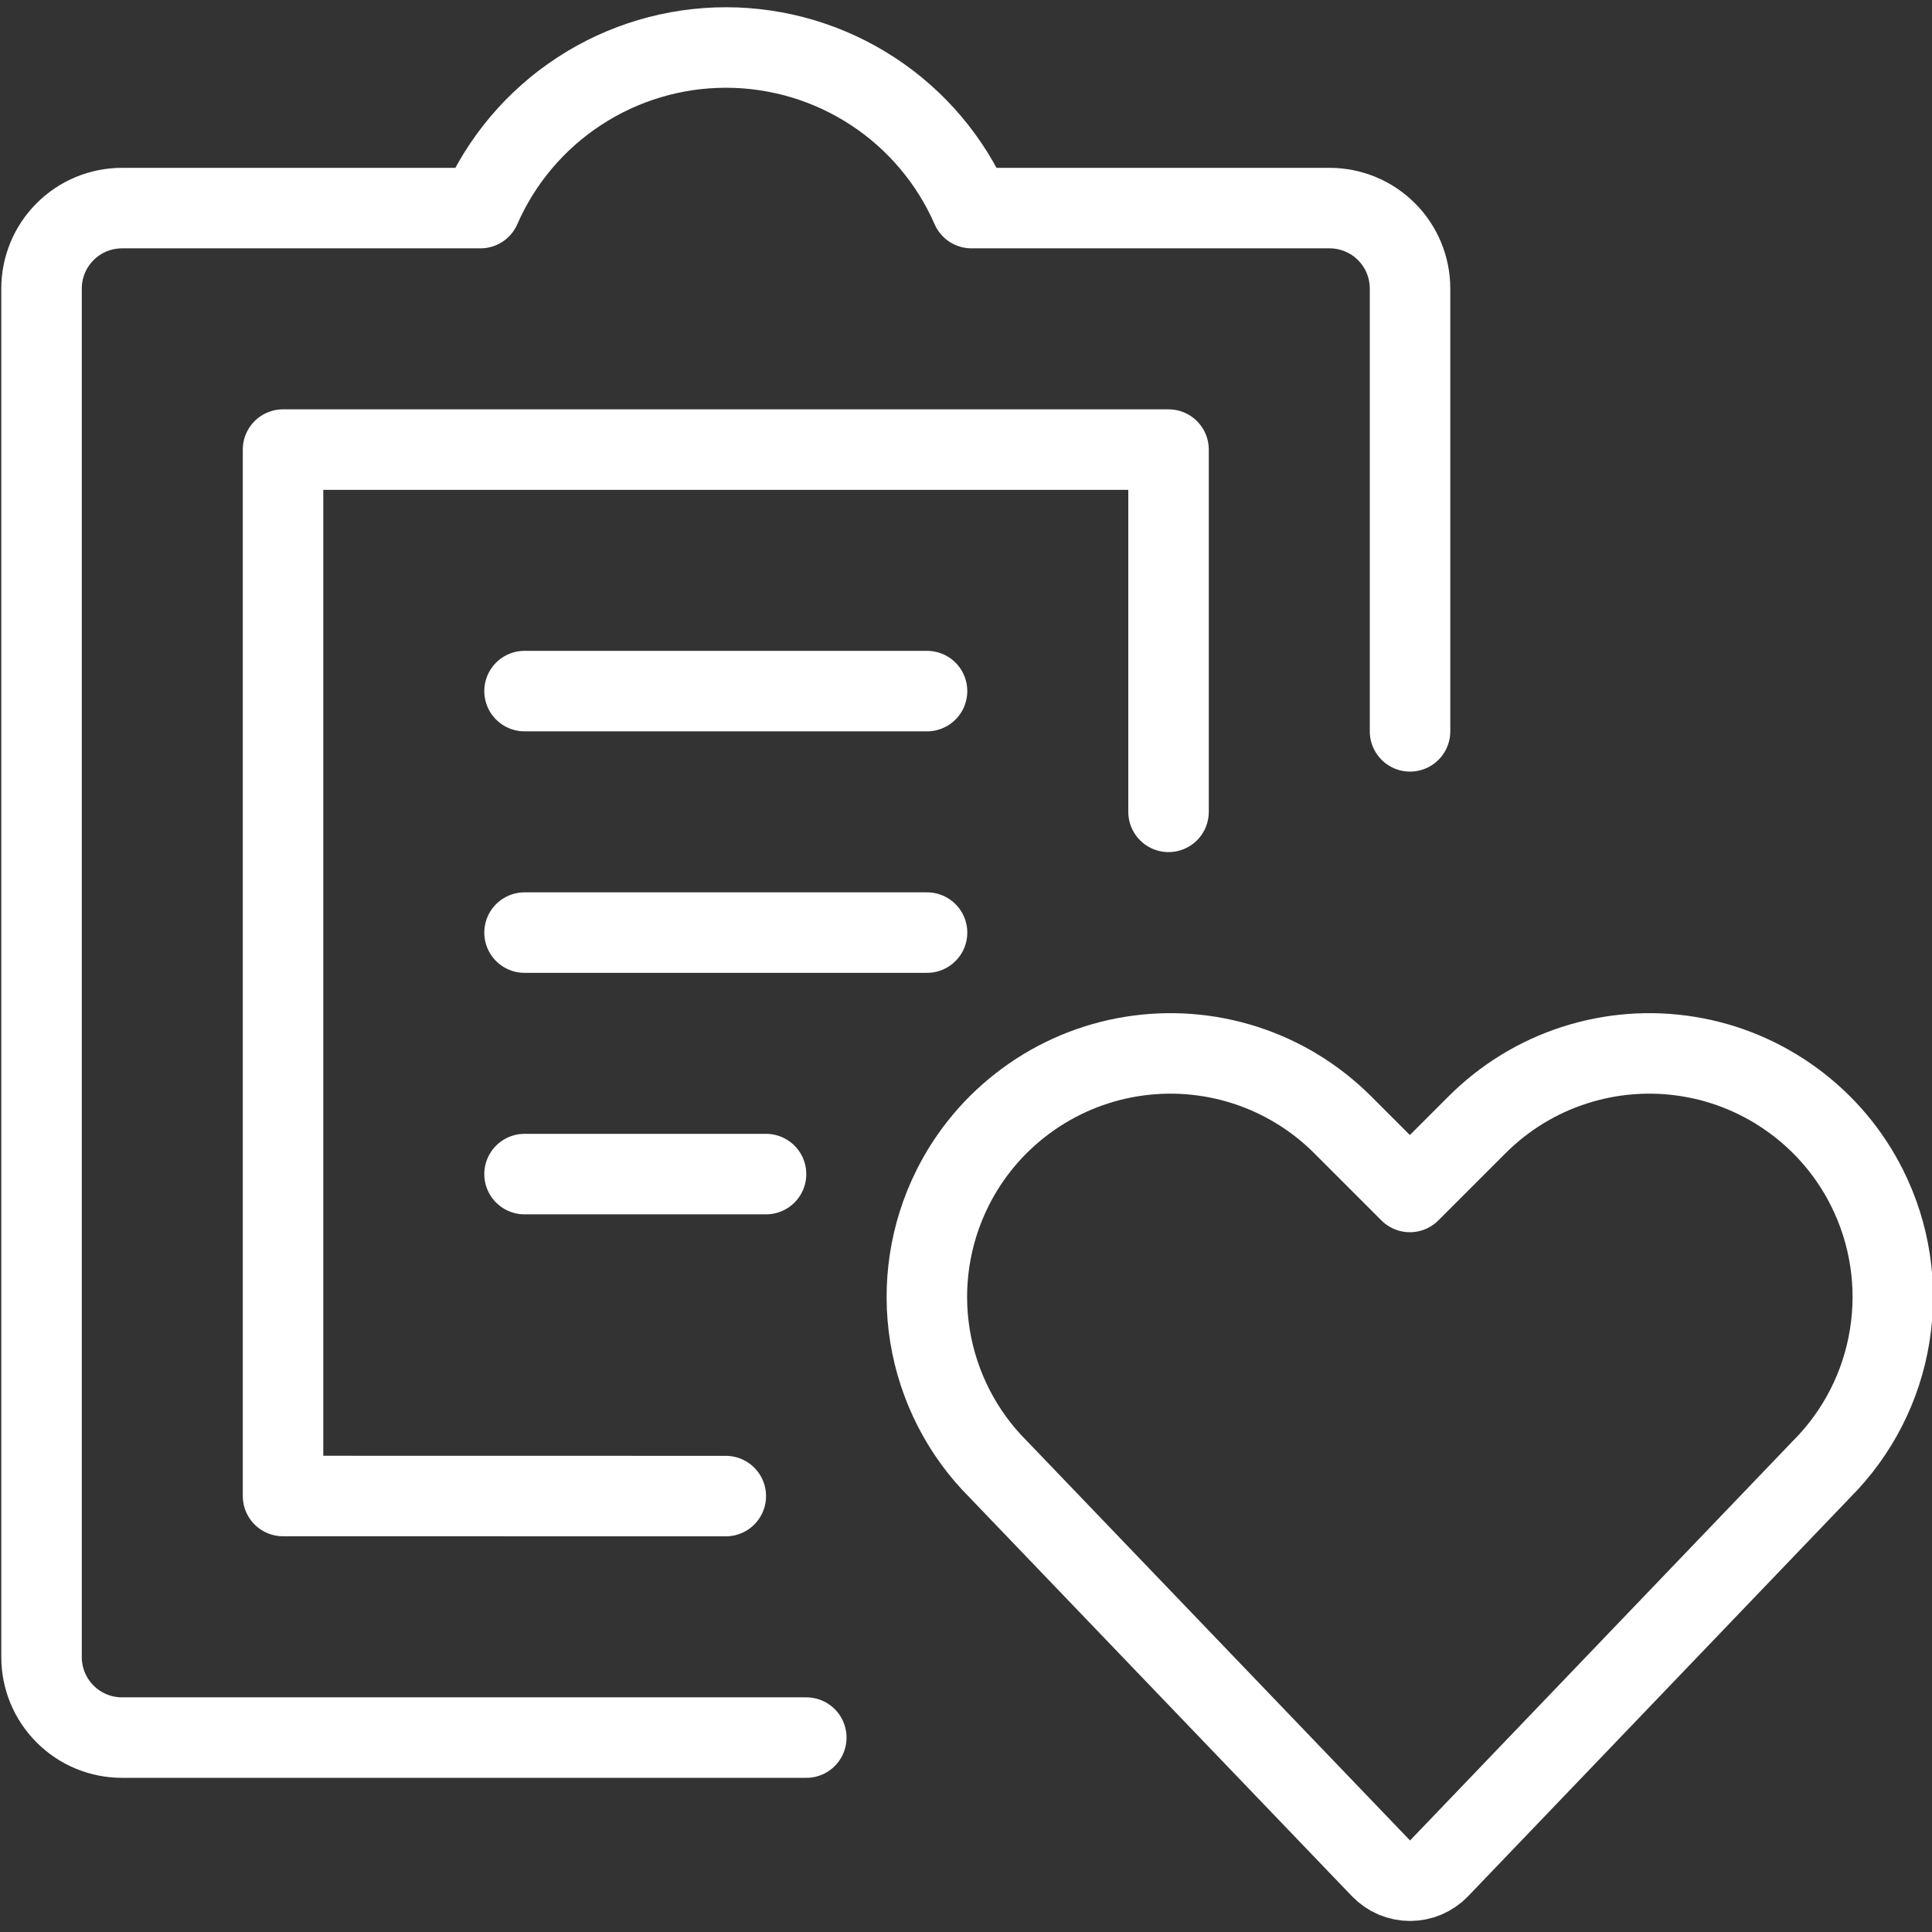 <svg width="24" height="24" viewBox="0 0 24 24" fill="none" xmlns="http://www.w3.org/2000/svg">
  <rect x="0" y="0" width="24" height="24" fill="#333333" stroke="none"/>
  <g clip-path="url(#clip0_9_75)">
    <path d="M14.516 10.085V5.585H3.516V18.584L9.016 18.585" stroke="white" stroke-linecap="round" stroke-linejoin="round"/>
    <path d="M17.516 9.085V3.585C17.516 3.32 17.411 3.065 17.223 2.878C17.036 2.69 16.781 2.585 16.516 2.585H12.068C11.809 1.992 11.382 1.487 10.84 1.133C10.299 0.779 9.665 0.59 9.018 0.59C8.371 0.59 7.737 0.779 7.196 1.133C6.654 1.487 6.227 1.992 5.968 2.585H1.516C1.251 2.585 0.996 2.69 0.809 2.878C0.621 3.065 0.516 3.32 0.516 3.585V20.585C0.516 20.85 0.621 21.105 0.809 21.292C0.996 21.48 1.251 21.585 1.516 21.585H10.016" stroke="white" stroke-linecap="round" stroke-linejoin="round"/>
    <path d="M6.516 8.585H11.516" stroke="white" stroke-linecap="round" stroke-linejoin="round"/>
    <path d="M6.516 11.585H11.516" stroke="white" stroke-linecap="round" stroke-linejoin="round"/>
    <path d="M6.516 14.585H9.516" stroke="white" stroke-linecap="round" stroke-linejoin="round"/>
    <path d="M17.877 23.209C17.83 23.258 17.774 23.296 17.712 23.323C17.65 23.349 17.584 23.363 17.516 23.363C17.448 23.363 17.382 23.349 17.32 23.323C17.258 23.296 17.202 23.258 17.155 23.209L12.4 18.251C11.951 17.802 11.655 17.223 11.553 16.596C11.451 15.969 11.549 15.326 11.833 14.758C12.047 14.329 12.361 13.957 12.747 13.674C13.133 13.39 13.582 13.201 14.055 13.125C14.528 13.048 15.013 13.085 15.469 13.232C15.925 13.379 16.34 13.633 16.679 13.972L17.514 14.807L18.349 13.972C18.688 13.633 19.102 13.379 19.559 13.232C20.015 13.085 20.5 13.048 20.973 13.125C21.446 13.201 21.894 13.39 22.28 13.674C22.666 13.957 22.98 14.329 23.194 14.758C23.478 15.326 23.576 15.969 23.474 16.596C23.373 17.223 23.077 17.802 22.628 18.251L17.877 23.209Z" stroke="white" stroke-linecap="round" stroke-linejoin="round"/>
  </g>
  <defs>
    <clipPath id="clip0_9_75">
      <rect width="24" height="24" fill="white"/>
    </clipPath>
  </defs>
</svg>